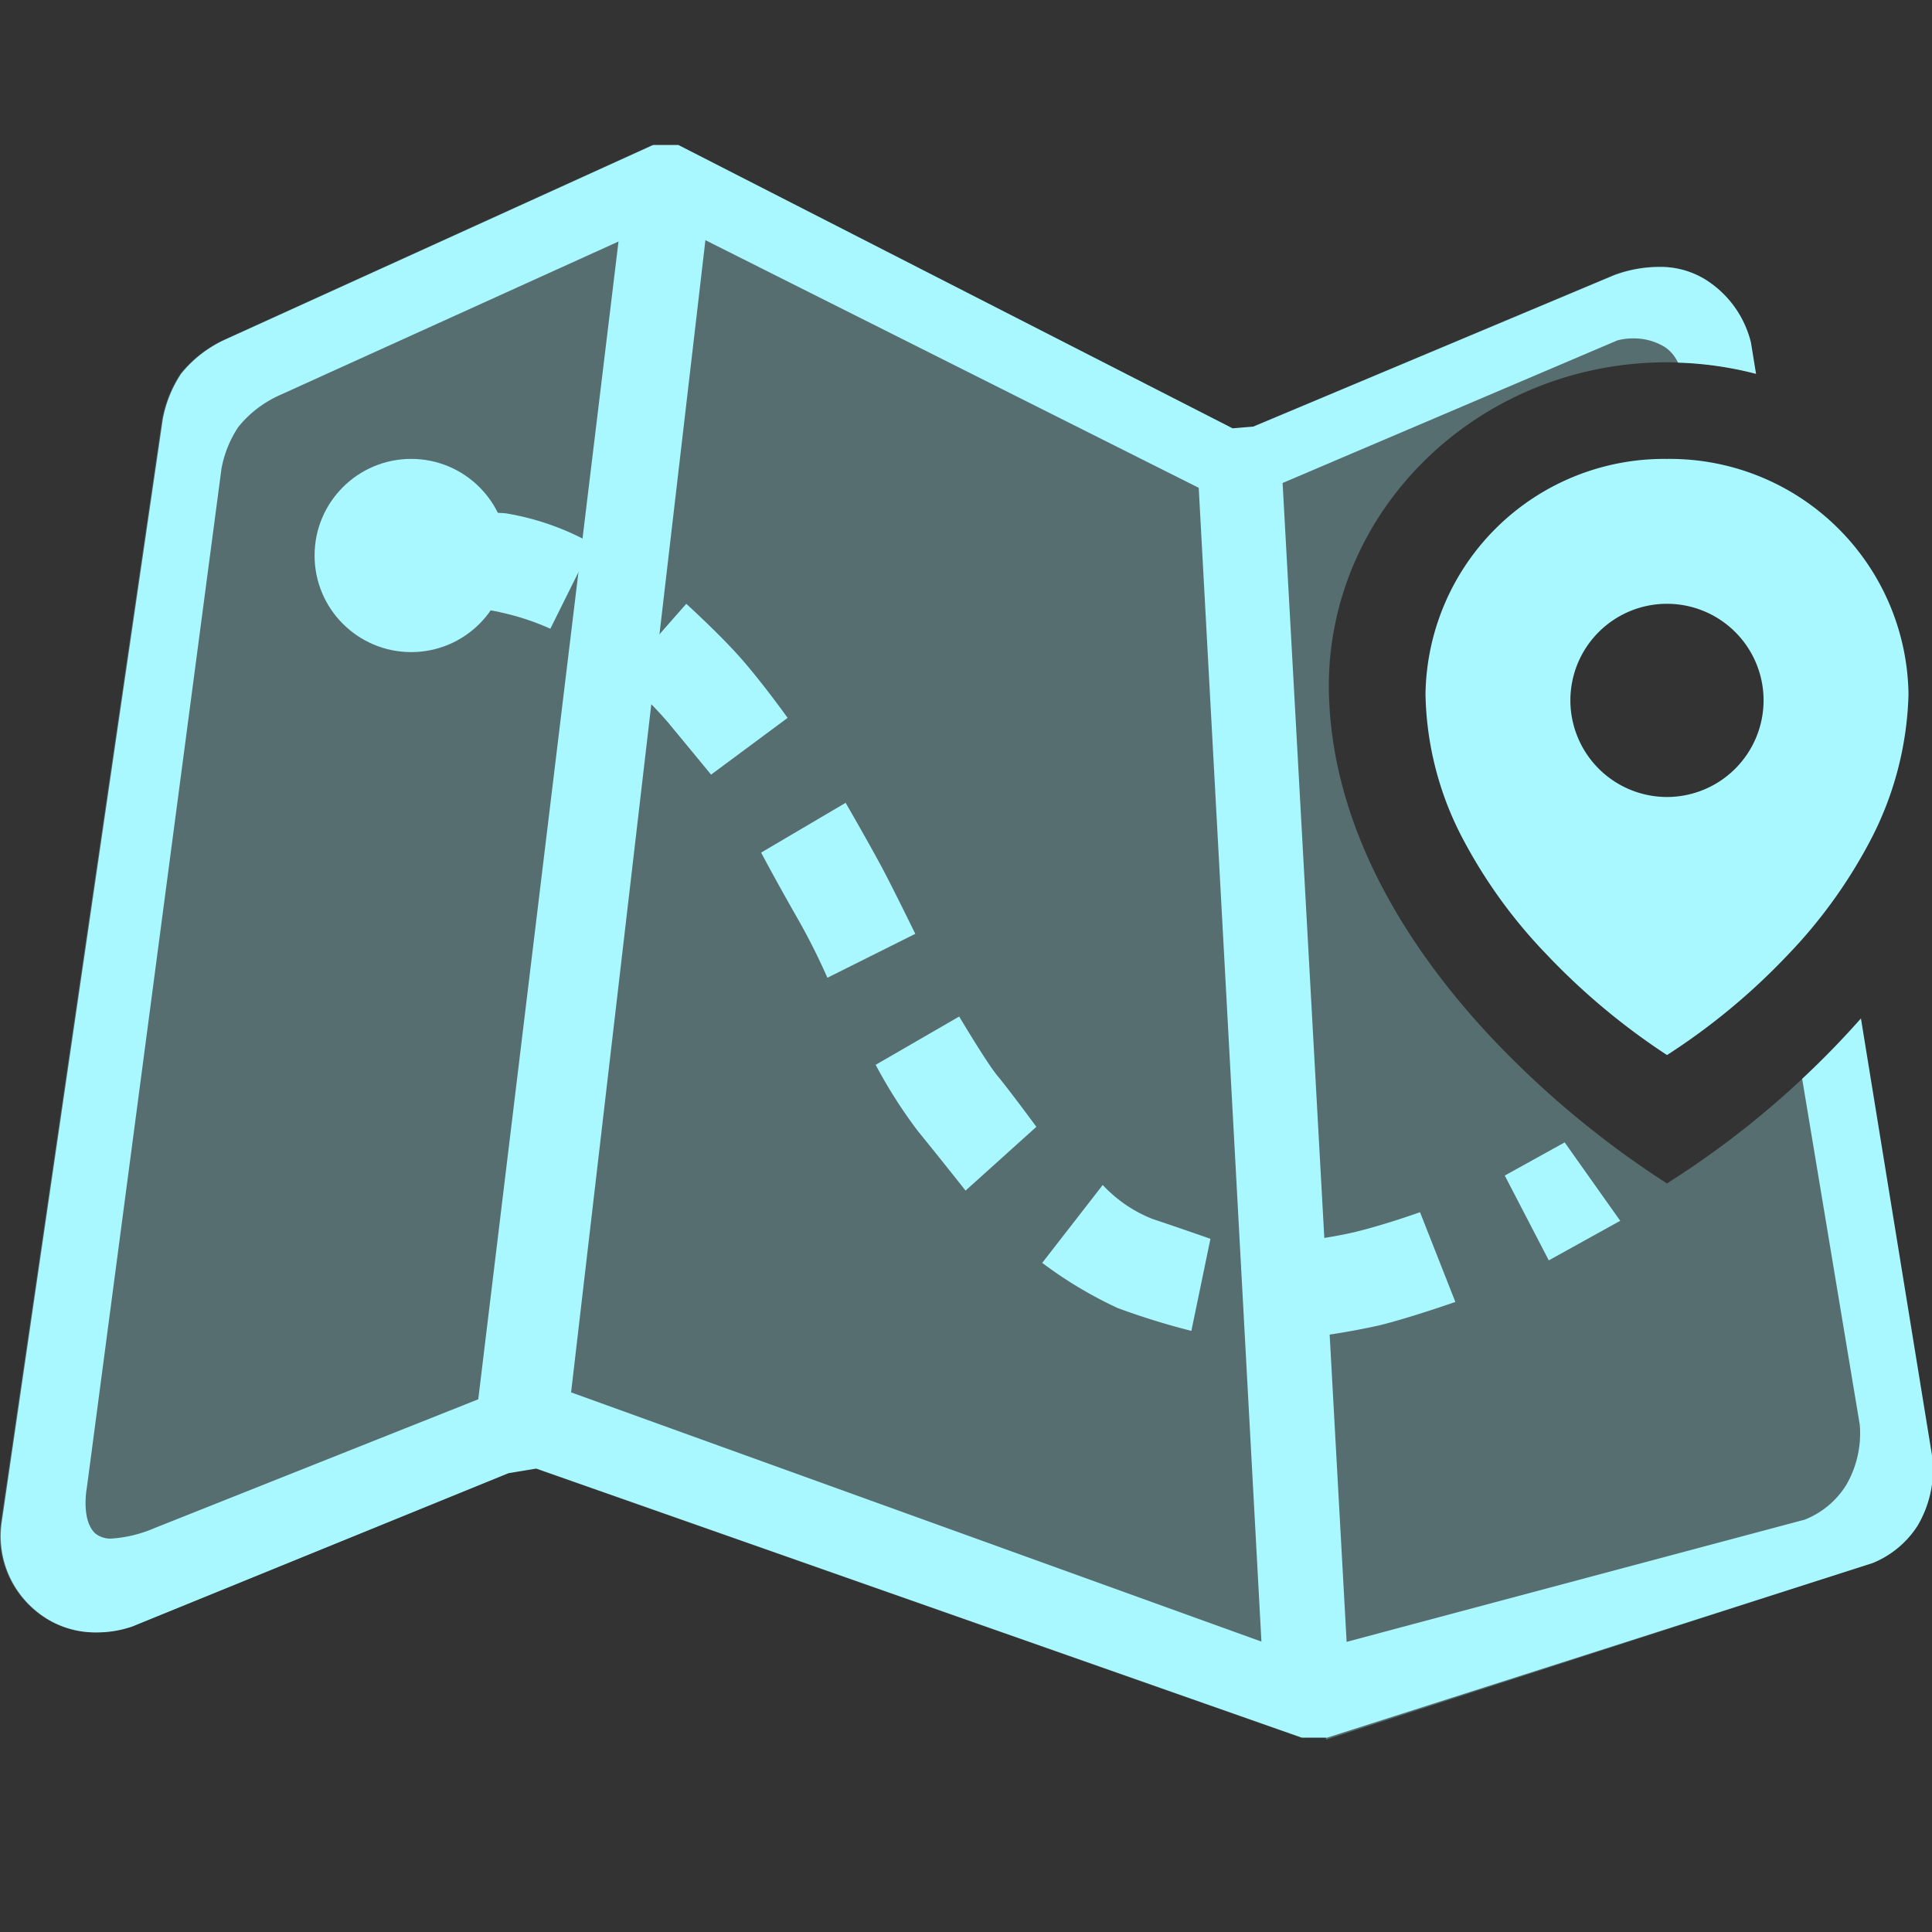 <svg xmlns="http://www.w3.org/2000/svg" xmlns:xlink="http://www.w3.org/1999/xlink" width="80" height="80" viewBox="0 0 80 80">
  <rect x="0" y="0" width="80" height="80" fill="#333333" stroke="none"/>
  <defs>
    <style>
      .cls-1 {
        fill: #fff;
      }

      .cls-2 {
        clip-path: url(#clip-path);
      }

      .cls-3 {
        fill: rgba(169,248,255,0.3);
      }

      .cls-4 {
        fill: #a9f8ff;
      }
    </style>
    <clipPath id="clip-path">
      <rect id="矩形_4290" data-name="矩形 4290" class="cls-1" width="80" height="80" transform="translate(1439 1174)"/>
    </clipPath>
  </defs>
  <g id="dzsp_sel" class="cls-2" transform="translate(-1439 -1174)">
    <g id="电子沙盘1" transform="translate(-3.974 57.002)">
      <path id="减去_495" data-name="减去 495" class="cls-3" d="M-6337.093,7506.031l-3.031-54.366,14.981-6.293a5.326,5.326,0,0,1,1.808-.326,3.541,3.541,0,0,1,1.915.51,4.257,4.257,0,0,1,1.9,2.615l.21,1.294a14.591,14.591,0,0,0-3.667-.465c-7.72,0-14,6.019-14,13.417.036,6.284,3.84,11.546,7.026,14.854a39.1,39.1,0,0,0,6.974,5.73,37.313,37.313,0,0,0,8.014-6.813l2.965,18.227a4.627,4.627,0,0,1-.618,2.743,3.952,3.952,0,0,1-1.875,1.562l-22.6,7.313Zm-1.021-.078v0h0l-31.7-11.144,5.843-54.778,22.99,11.7,2.871,54.222Zm-49.906-4.362a3.841,3.841,0,0,1-2.54-.908,4.013,4.013,0,0,1-1.4-3.652l6.67-45.672a5.155,5.155,0,0,1,.765-1.89,5.1,5.1,0,0,1,1.844-1.422l17.7-8.047-6,55-15.562,6.342A4.47,4.47,0,0,1-6388.021,7501.591Z" transform="translate(7834.975 -6317)"/>
      <circle id="椭圆_1132" data-name="椭圆 1132" class="cls-4" cx="4" cy="4" r="4" transform="translate(1456 1136)"/>
      <path id="减去_496" data-name="减去 496" class="cls-4" d="M-6382,7464.685h0a28.023,28.023,0,0,1-4.98-4.16,20.953,20.953,0,0,1-3.436-4.723,13.308,13.308,0,0,1-1.583-6.061,9.883,9.883,0,0,1,10-9.74,9.883,9.883,0,0,1,10,9.74,13.787,13.787,0,0,1-1.623,6.141,20.734,20.734,0,0,1-3.431,4.714,26.9,26.9,0,0,1-4.945,4.089Zm0-18.685a4,4,0,0,0-4,4,4.005,4.005,0,0,0,4,4,4.005,4.005,0,0,0,4-4A4,4,0,0,0-6382,7446Z" transform="translate(7894 -6304)"/>
      <path id="联合_580" data-name="联合 580" class="cls-4" d="M-6355.683,7470.2a16.766,16.766,0,0,0,2.521-.379c1.281-.306,2.742-.833,2.742-.833l1.463,3.716s-1.848.651-3.168.975a31.1,31.1,0,0,1-3.247.537Zm-7.292,2.741a17.336,17.336,0,0,1-3.089-1.854l2.506-3.226a5.647,5.647,0,0,0,2.06,1.407c1.133.377,2.4.823,2.4.823l-.79,3.812A29.993,29.993,0,0,1-6362.975,7472.944Zm16.064-5.47,2.481-1.373,2.3,3.247-2.958,1.638Zm-24.334-1.885a20.333,20.333,0,0,1-1.716-2.7l3.459-2s1.163,1.955,1.585,2.455,1.611,2.112,1.611,2.112l-2.932,2.641S-6370.427,7466.591-6371.245,7465.589Zm-5.018-8.88c-.824-1.441-1.441-2.607-1.441-2.607l3.5-2.062s1.133,1.958,1.648,2.953,1.236,2.472,1.236,2.472l-3.639,1.819A26.955,26.955,0,0,0-6376.262,7456.709Zm-5.228-7.918a15.792,15.792,0,0,0-1.981-1.955l2.669-3.037s1.426,1.294,2.322,2.324,1.875,2.4,1.875,2.4l-3.17,2.35S-6380.592,7449.876-6381.49,7448.792Zm-7.025-4.646a7.17,7.17,0,0,0-2.217-.133l-1.268-3.776a15.2,15.2,0,0,1,3.723-.184,10.943,10.943,0,0,1,3.592,1.266l-1.745,3.514A10.256,10.256,0,0,0-6388.515,7444.146Z" transform="translate(7852.194 -6301.796)"/>
      <path id="减去_499" data-name="减去 499" class="cls-4" d="M-6337.1,7505.953h-1.011l-31.706-11.144-1.155.192-15.563,6.343a4.453,4.453,0,0,1-1.484.249,3.826,3.826,0,0,1-2.537-.908,4.009,4.009,0,0,1-1.4-3.652l6.67-45.672a5.126,5.126,0,0,1,.763-1.889,5.013,5.013,0,0,1,1.839-1.42l0,0,17.706-8.049h1.042l22.948,11.732.869-.073,14.972-6.284.007,0a5.334,5.334,0,0,1,1.8-.324,3.537,3.537,0,0,1,1.916.511,4.279,4.279,0,0,1,1.9,2.615l.211,1.3a14.579,14.579,0,0,0-3.232-.465,1.591,1.591,0,0,0-.521-.631,2.463,2.463,0,0,0-1.33-.373,2.545,2.545,0,0,0-.656.082l-15.458,6.584-.795.066-22.71-11.4h-.953l-15.505,7.032,0,0a4.632,4.632,0,0,0-1.683,1.3,4.608,4.608,0,0,0-.7,1.729l-5.572,42.179c-.025.138-.231,1.367.343,1.91a1,1,0,0,0,.7.213,5.393,5.393,0,0,0,1.741-.426l14.889-5.924,1.059-.177,31.025,11.2h.925l20.446-5.454a3.559,3.559,0,0,0,1.718-1.43,4.257,4.257,0,0,0,.563-2.507l-2.384-14.316c.866-.809,1.685-1.652,2.434-2.5l2.968,18.251a4.631,4.631,0,0,1-.616,2.743,4,4,0,0,1-1.875,1.559l-22.612,7.236Z" transform="translate(7835.001 -6317.001)"/>
      <path id="联合_581" data-name="联合 581" class="cls-4" d="M-6360.7,7503.977l-2.844-52.335,3.529.862,2.844,51.473Zm-32.75-10.292,6.351-52.428,3.6-.173-6.132,52.6Z" transform="translate(7856.016 -6317)"/>
    </g>
  </g>
</svg>
